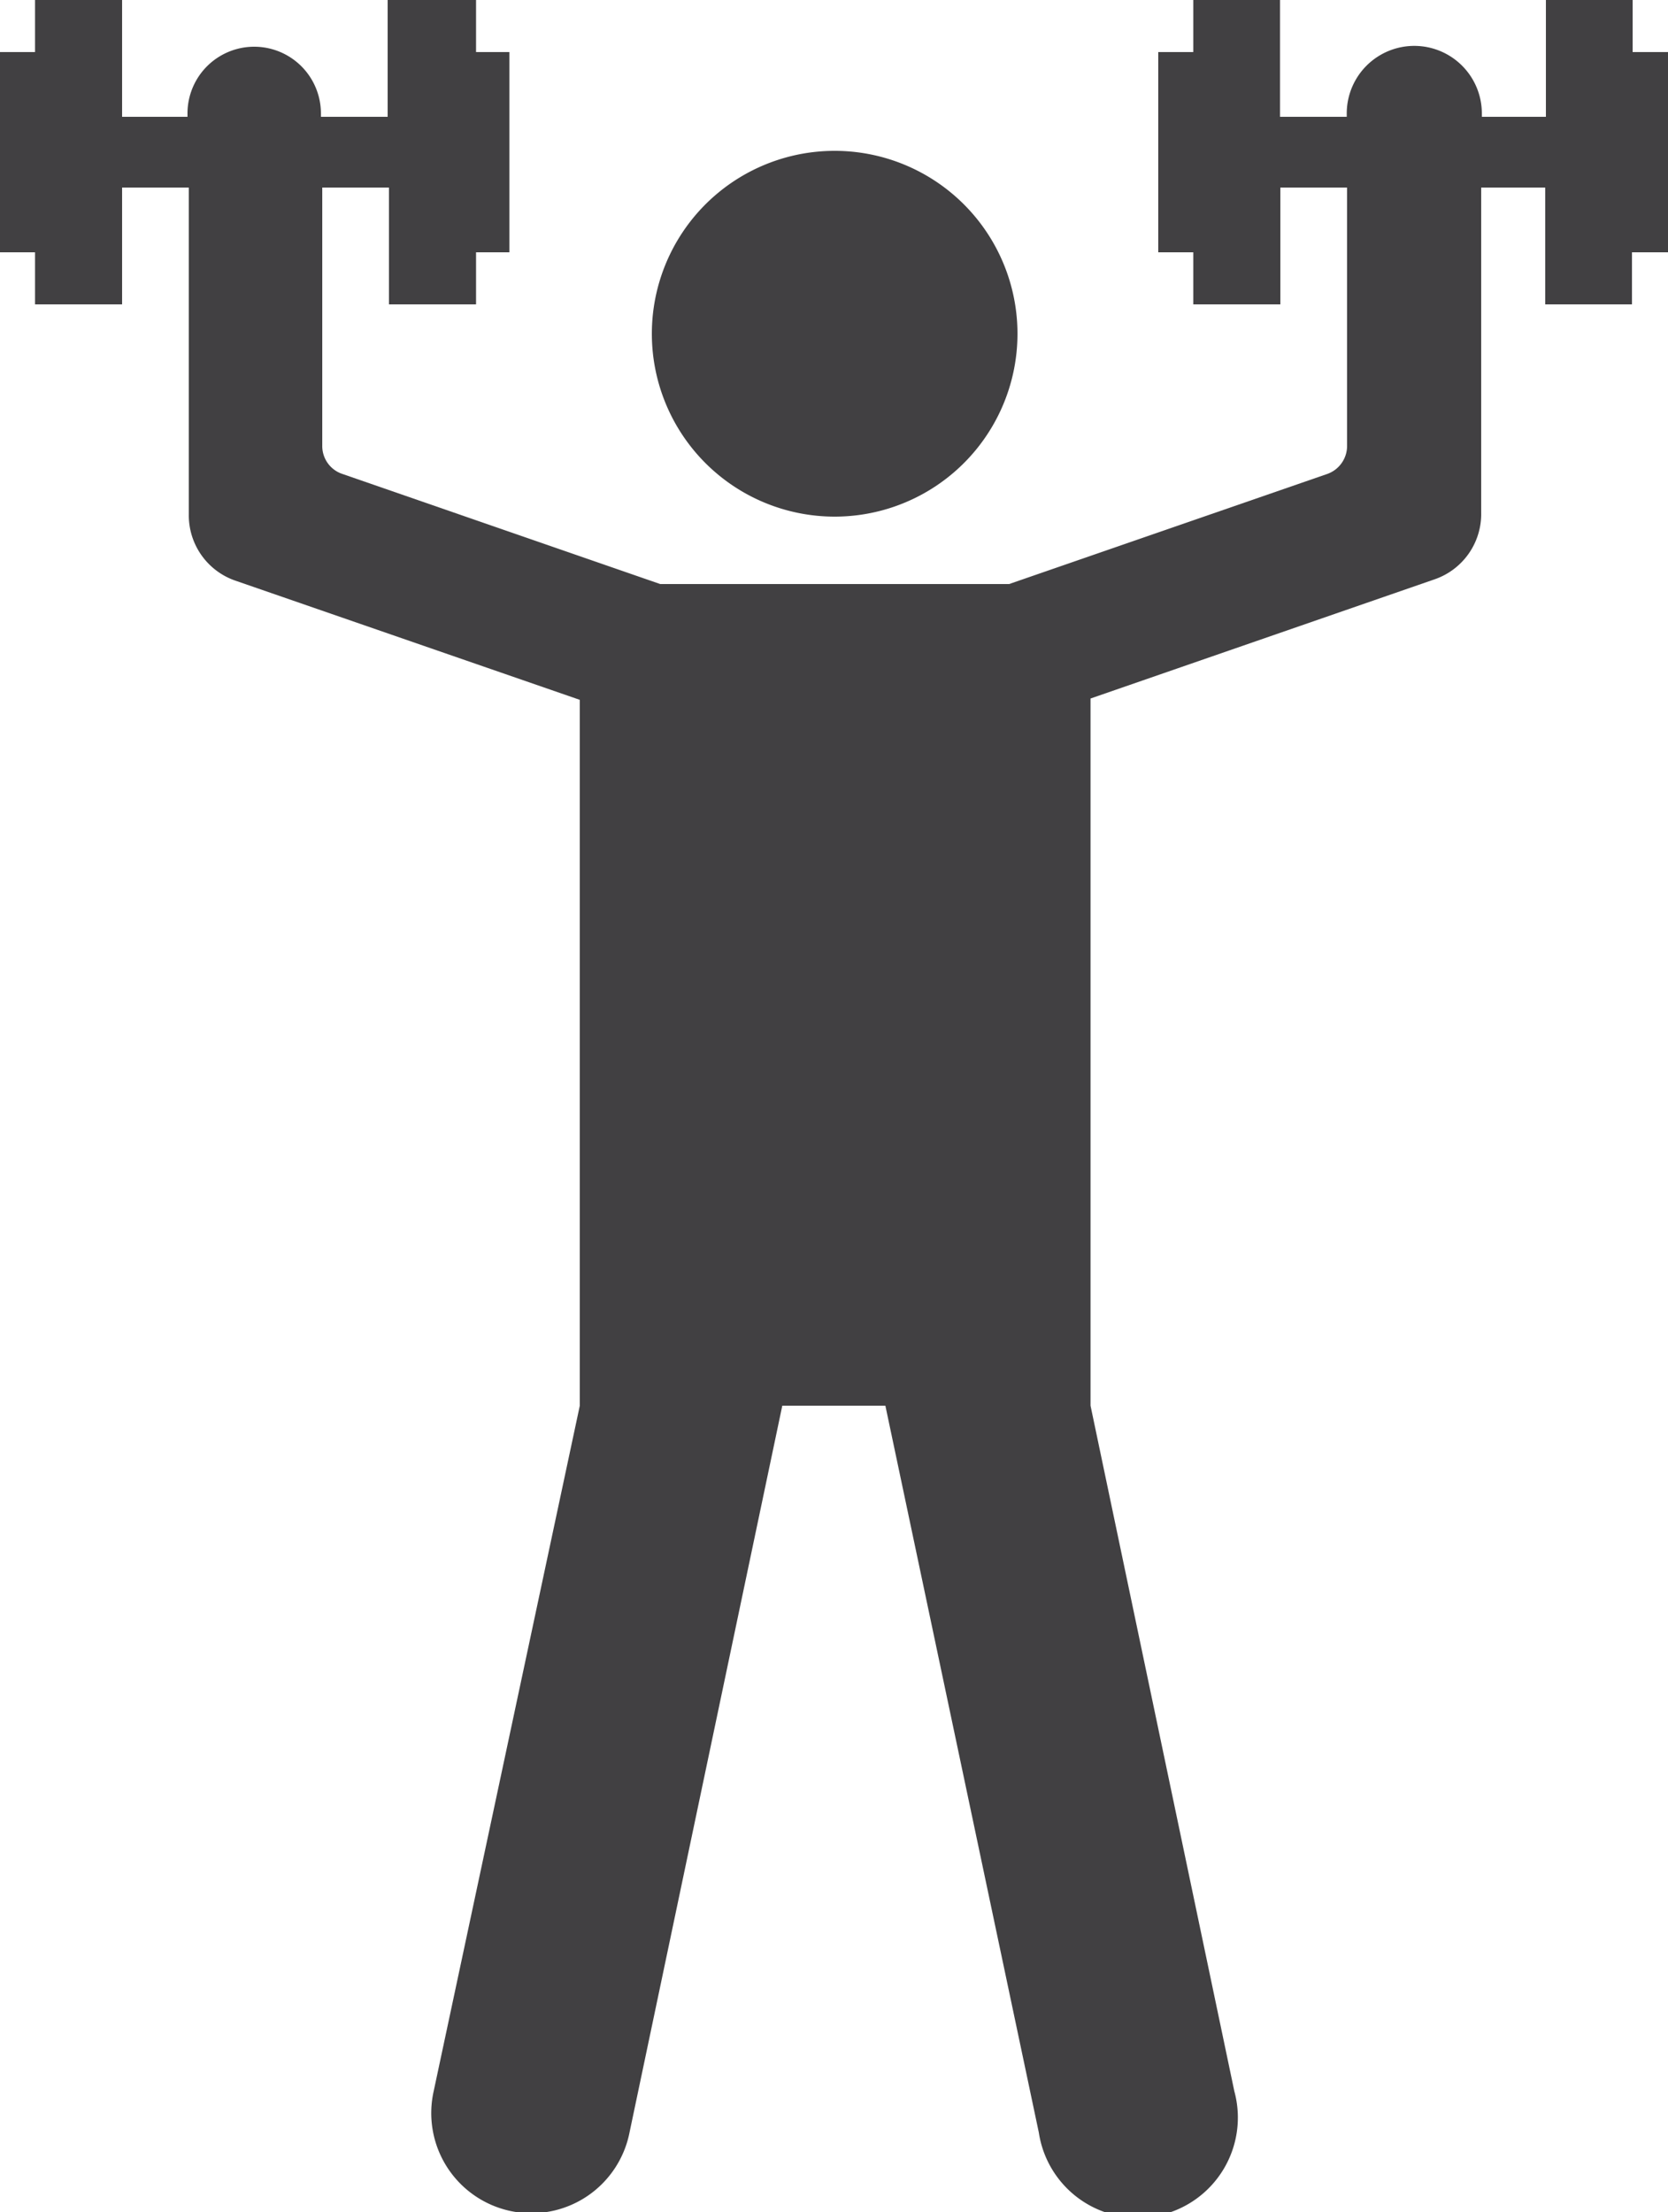 <svg xmlns="http://www.w3.org/2000/svg" viewBox="0 0 50 66.28"><defs><style>.cls-1{fill:#414042;}</style></defs><g id="Layer_2" data-name="Layer 2"><g id="_ÎÓÈ_1" data-name="—ÎÓÈ_1"><path class="cls-1" d="M25,15.48A5.48,5.48,0,1,0,19.54,10,5.48,5.48,0,0,0,25,15.48Z"/><path class="cls-1" d="M50,1.56H48.94V0h-2.6V3.5H44.42V3.4a2,2,0,0,0-4.05,0v.1h-2V0H35.77V1.56H34.72v6h1.05V9.12h2.61V5.62h2v7.74a.89.89,0,0,1-.59.84l-9.54,3.3H19.79l-9.53-3.3a.88.88,0,0,1-.6-.84V5.62h2v3.5h2.61V7.56h1v-6h-1V0H11.62V3.5h-2V3.4a2,2,0,0,0-4,0v.1H3.66V0H1.05V1.56H0v6H1.05V9.12H3.66V5.62h2V15.4a2.07,2.07,0,0,0,1.4,2l10.32,3.57V42.12h0L13,62.66a3,3,0,1,0,5.87,1.24l4.58-21.78h3.09L31.14,63.9A3,3,0,1,0,37,62.66L32.69,42.12h0V20.93L43,17.36a2.07,2.07,0,0,0,1.4-2V5.62h1.92v3.5h2.6V7.56H50Z"/></g></g></svg>